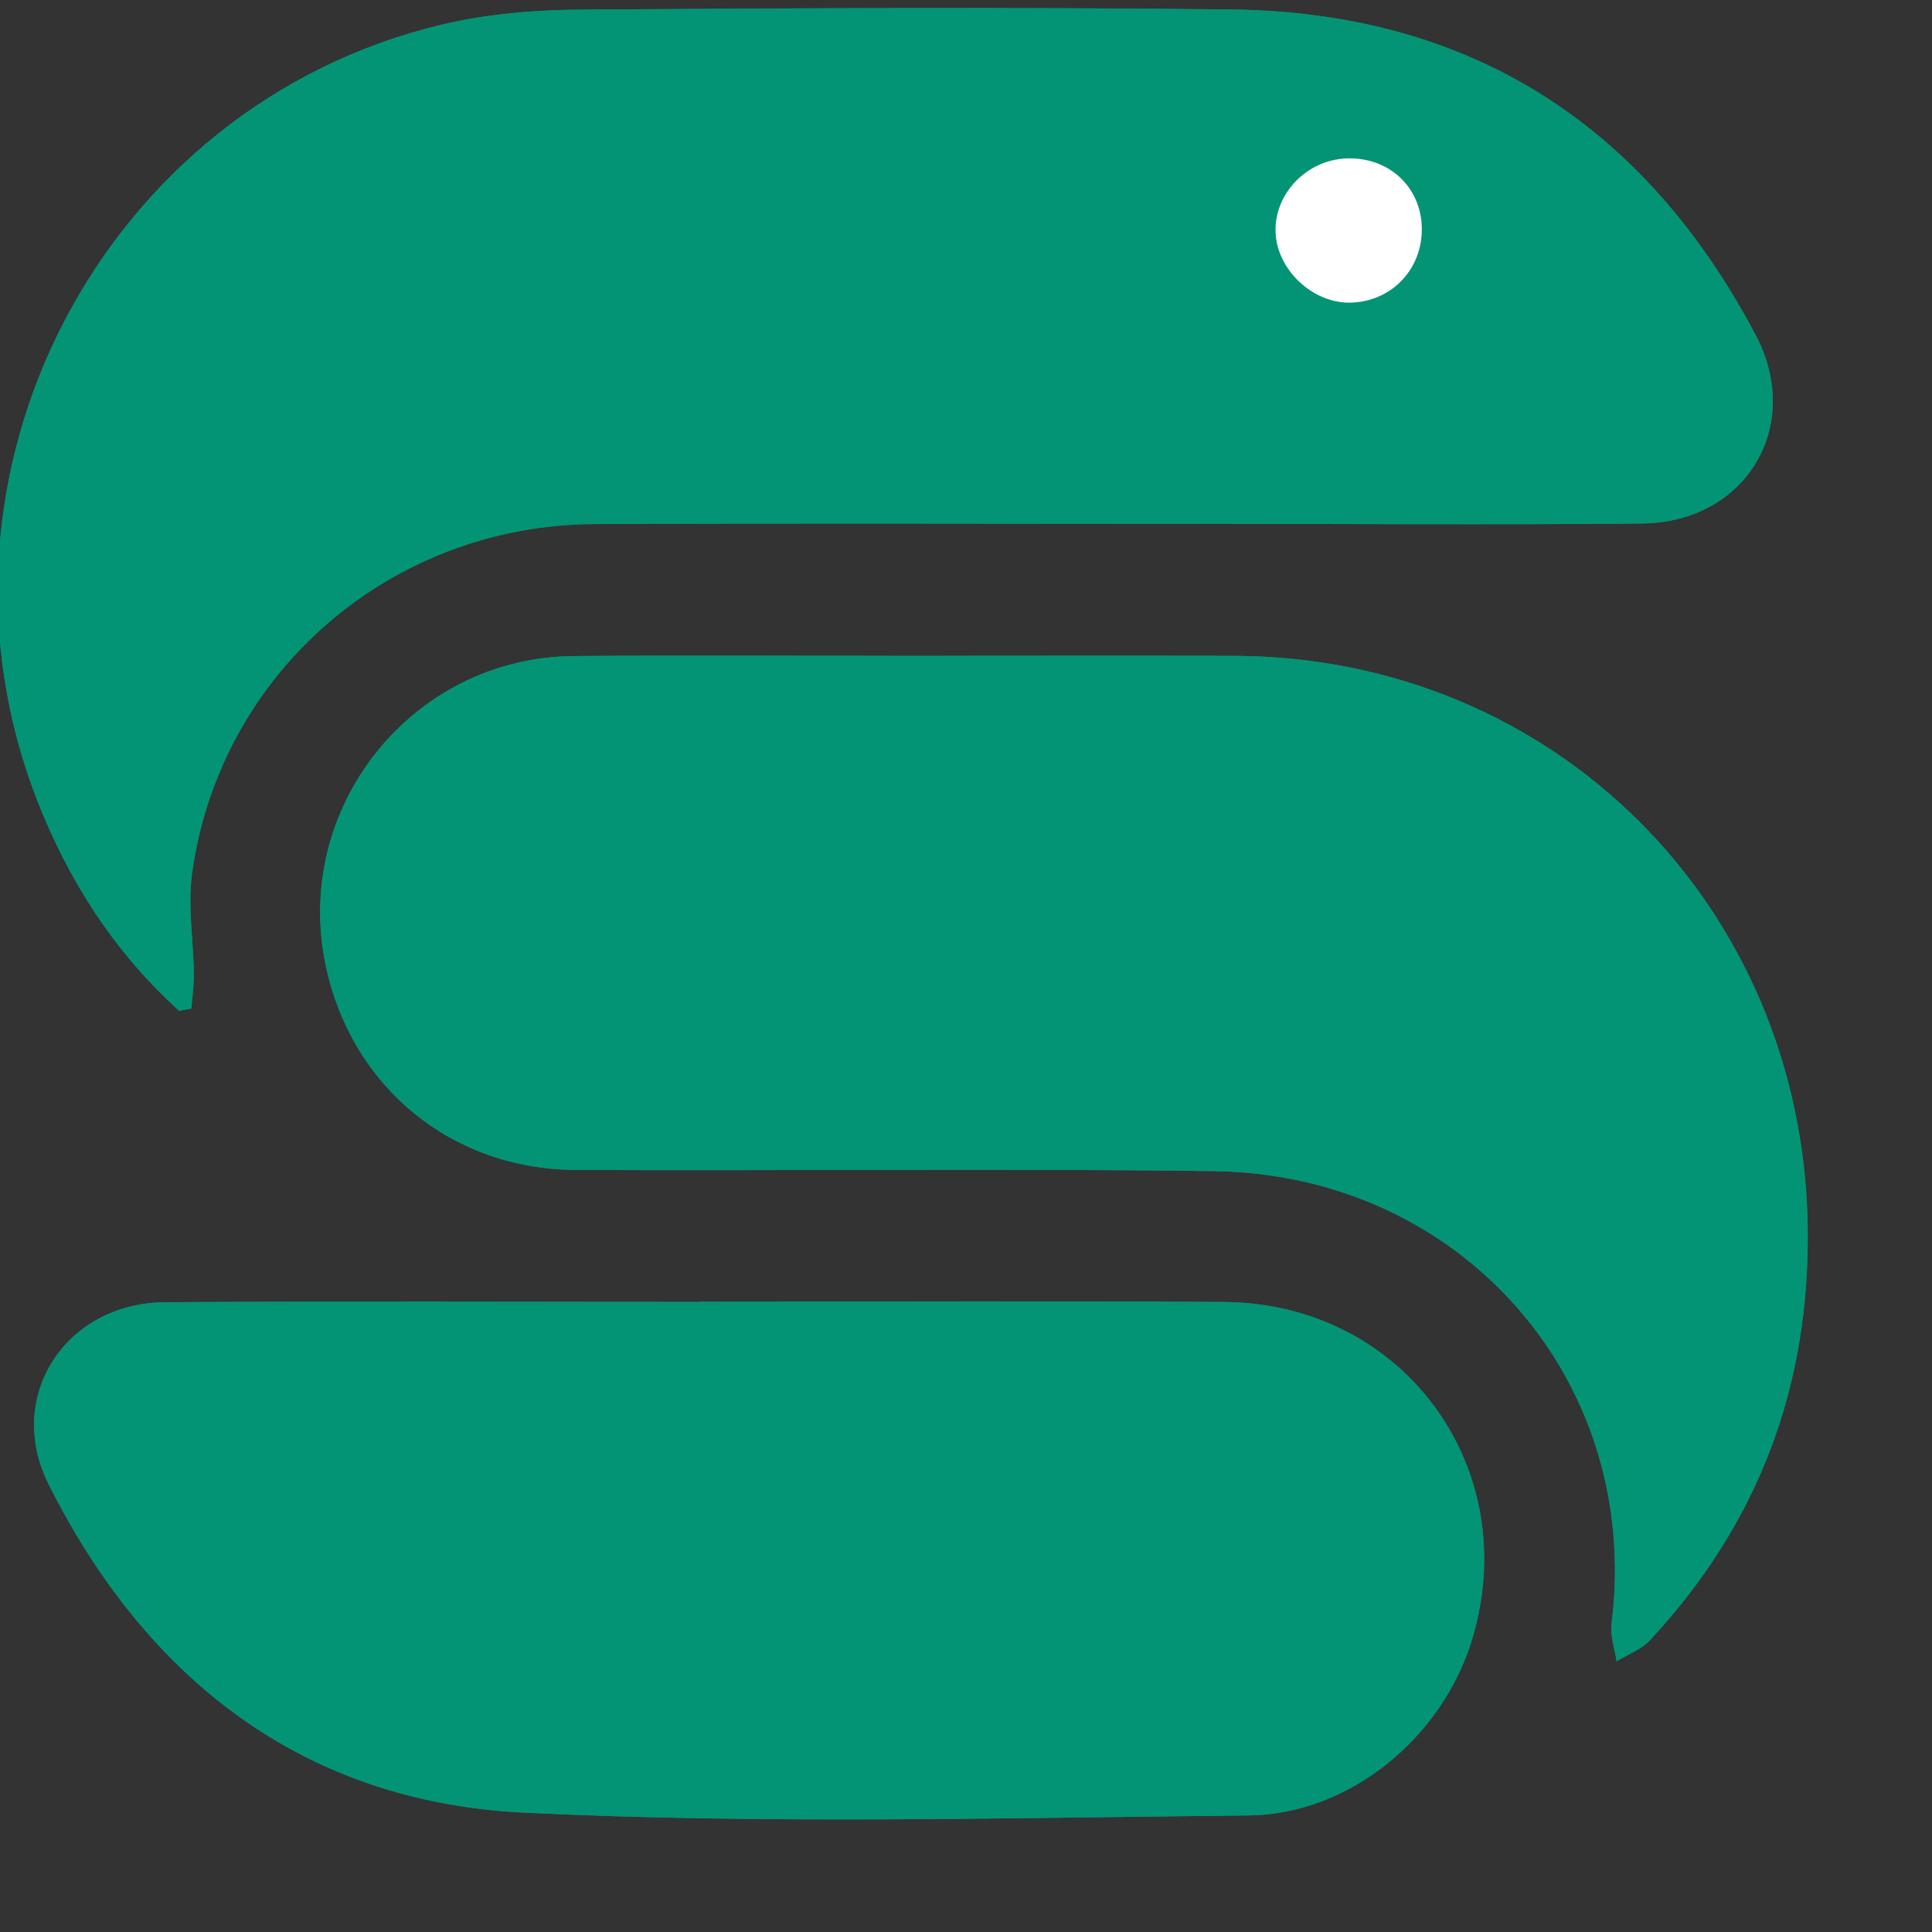 <svg xmlns="http://www.w3.org/2000/svg" viewBox="0 0 25 25">
    <rect x="0" y="0" width="25" height="25" fill="#333333" stroke="none"/>
    <g transform="translate(-10.922,-13.123)">
        <g transform="matrix(0.131,0,0,-0.131,-11.402,96.442)">
            <g transform="translate(239.581,507.438)">
                <path fill="#039475" fill-opacity="1" fill-rule="nonzero" stroke="none"
                    d="m 0,0 v -0.017 c -17.609,0 -35.218,0.077 -52.826,-0.03 -9.848,-0.059 -15.902,-9.288 -11.531,-17.997 9.683,-19.298 25.233,-31.365 46.945,-32.42 23.797,-1.158 47.691,-0.509 71.54,-0.279 10.06,0.097 19.208,7.76 22.116,17.396 5.112,16.945 -6.802,33.215 -24.543,33.324 C 34.468,0.083 17.233,0 0,0 m 21.67,63.797 c -11.374,0 -22.749,0.071 -34.122,-0.017 -16.053,-0.124 -27.898,-15.018 -24.512,-30.7 2.567,-11.891 12.41,-20.001 24.694,-20.058 20.998,-0.098 41.999,0.164 62.993,-0.116 24.55,-0.327 42.325,-20.795 39.295,-44.709 -0.152,-1.197 0.319,-2.472 0.5,-3.711 1.107,0.683 2.434,1.161 3.289,2.08 10.71,11.512 15.83,25.078 15.583,40.889 C 108.896,39.093 84.379,63.666 52.792,63.799 42.418,63.842 32.044,63.806 21.67,63.797 M -51.479,28.75 c 0.405,0.073 0.808,0.146 1.212,0.219 0.087,1.133 0.258,2.267 0.245,3.4 -0.041,3.358 -0.626,6.782 -0.162,10.062 2.8,19.764 19.626,34.296 39.733,34.391 19.743,0.094 39.487,0.025 59.231,0.025 14.745,0 29.491,-0.112 44.235,0.029 10.241,0.098 15.997,9.593 11.238,18.609 -10.981,20.802 -28.209,31.897 -51.866,32.163 -21.366,0.24 -42.737,0.135 -64.104,-0.013 -4.587,-0.032 -9.284,-0.412 -13.733,-1.466 -33.555,-7.948 -52.599,-44.418 -40.05,-76.623 3.099,-7.955 7.655,-15.044 14.021,-20.796">
                </path>
            </g>
            <g transform="translate(303.785,606.129)">
                <path fill="#039475" fill-opacity="1" fill-rule="nonzero" stroke="none"
                    d="M 0,0 C 4.124,0.08 7.222,3.381 7.066,7.53 6.916,11.522 3.76,14.383 -0.345,14.245 -4.27,14.113 -7.486,10.795 -7.376,6.994 -7.269,3.283 -3.73,-0.072 0,0 m -115.683,-69.94 c -6.366,5.752 -10.922,12.84 -14.021,20.795 -12.549,32.206 6.495,68.675 40.05,76.624 4.449,1.053 9.146,1.433 13.733,1.465 21.367,0.148 42.737,0.253 64.104,0.013 23.657,-0.266 40.885,-11.361 51.866,-32.163 4.759,-9.016 -0.997,-18.511 -11.238,-18.609 -14.744,-0.141 -29.49,-0.029 -44.235,-0.029 -19.744,0 -39.488,0.069 -59.231,-0.025 -20.107,-0.095 -36.933,-14.627 -39.733,-34.391 -0.465,-3.28 0.12,-6.704 0.161,-10.062 0.014,-1.133 -0.157,-2.267 -0.244,-3.4 -0.404,-0.073 -0.807,-0.146 -1.212,-0.218">
                </path>
            </g>
            <g transform="translate(261.251,571.239)">
                <path fill="#039475" fill-opacity="1" fill-rule="nonzero" stroke="none"
                    d="m 0,0 c 10.374,0.004 20.748,0.041 31.122,-0.002 31.587,-0.133 56.104,-24.706 56.598,-56.345 0.247,-15.81 -4.873,-29.377 -15.583,-40.888 -0.855,-0.919 -2.182,-1.397 -3.289,-2.08 -0.181,1.238 -0.652,2.514 -0.5,3.711 3.03,23.914 -14.744,44.381 -39.295,44.708 -20.994,0.28 -41.995,0.019 -62.992,0.117 -12.285,0.057 -22.128,8.167 -24.695,20.058 -3.386,15.682 8.459,30.575 24.512,30.7 C -22.749,0.066 -11.374,-0.004 0,0">
                </path>
            </g>
            <g transform="translate(239.581,507.438)">
                <path fill="#039475" fill-opacity="1" fill-rule="nonzero" stroke="none"
                    d="m 0,0 c 17.233,0 34.468,0.083 51.701,-0.023 17.741,-0.109 29.655,-16.379 24.543,-33.324 -2.908,-9.636 -12.056,-17.299 -22.116,-17.396 -23.849,-0.23 -47.743,-0.879 -71.54,0.279 -21.712,1.055 -37.262,13.122 -46.945,32.42 -4.371,8.709 1.683,17.938 11.531,17.997 17.608,0.107 35.217,0.03 52.826,0.03 z">
                </path>
            </g>
            <g transform="translate(303.785,606.129)">
                <path fill="#ffffff" fill-opacity="1" fill-rule="nonzero" stroke="none"
                    d="m 0,0 c -3.73,-0.072 -7.269,3.283 -7.376,6.994 -0.11,3.801 3.106,7.119 7.031,7.251 C 3.76,14.383 6.916,11.522 7.066,7.53 7.222,3.381 4.124,0.08 0,0">
                </path>
            </g>
        </g>
    </g>
</svg>